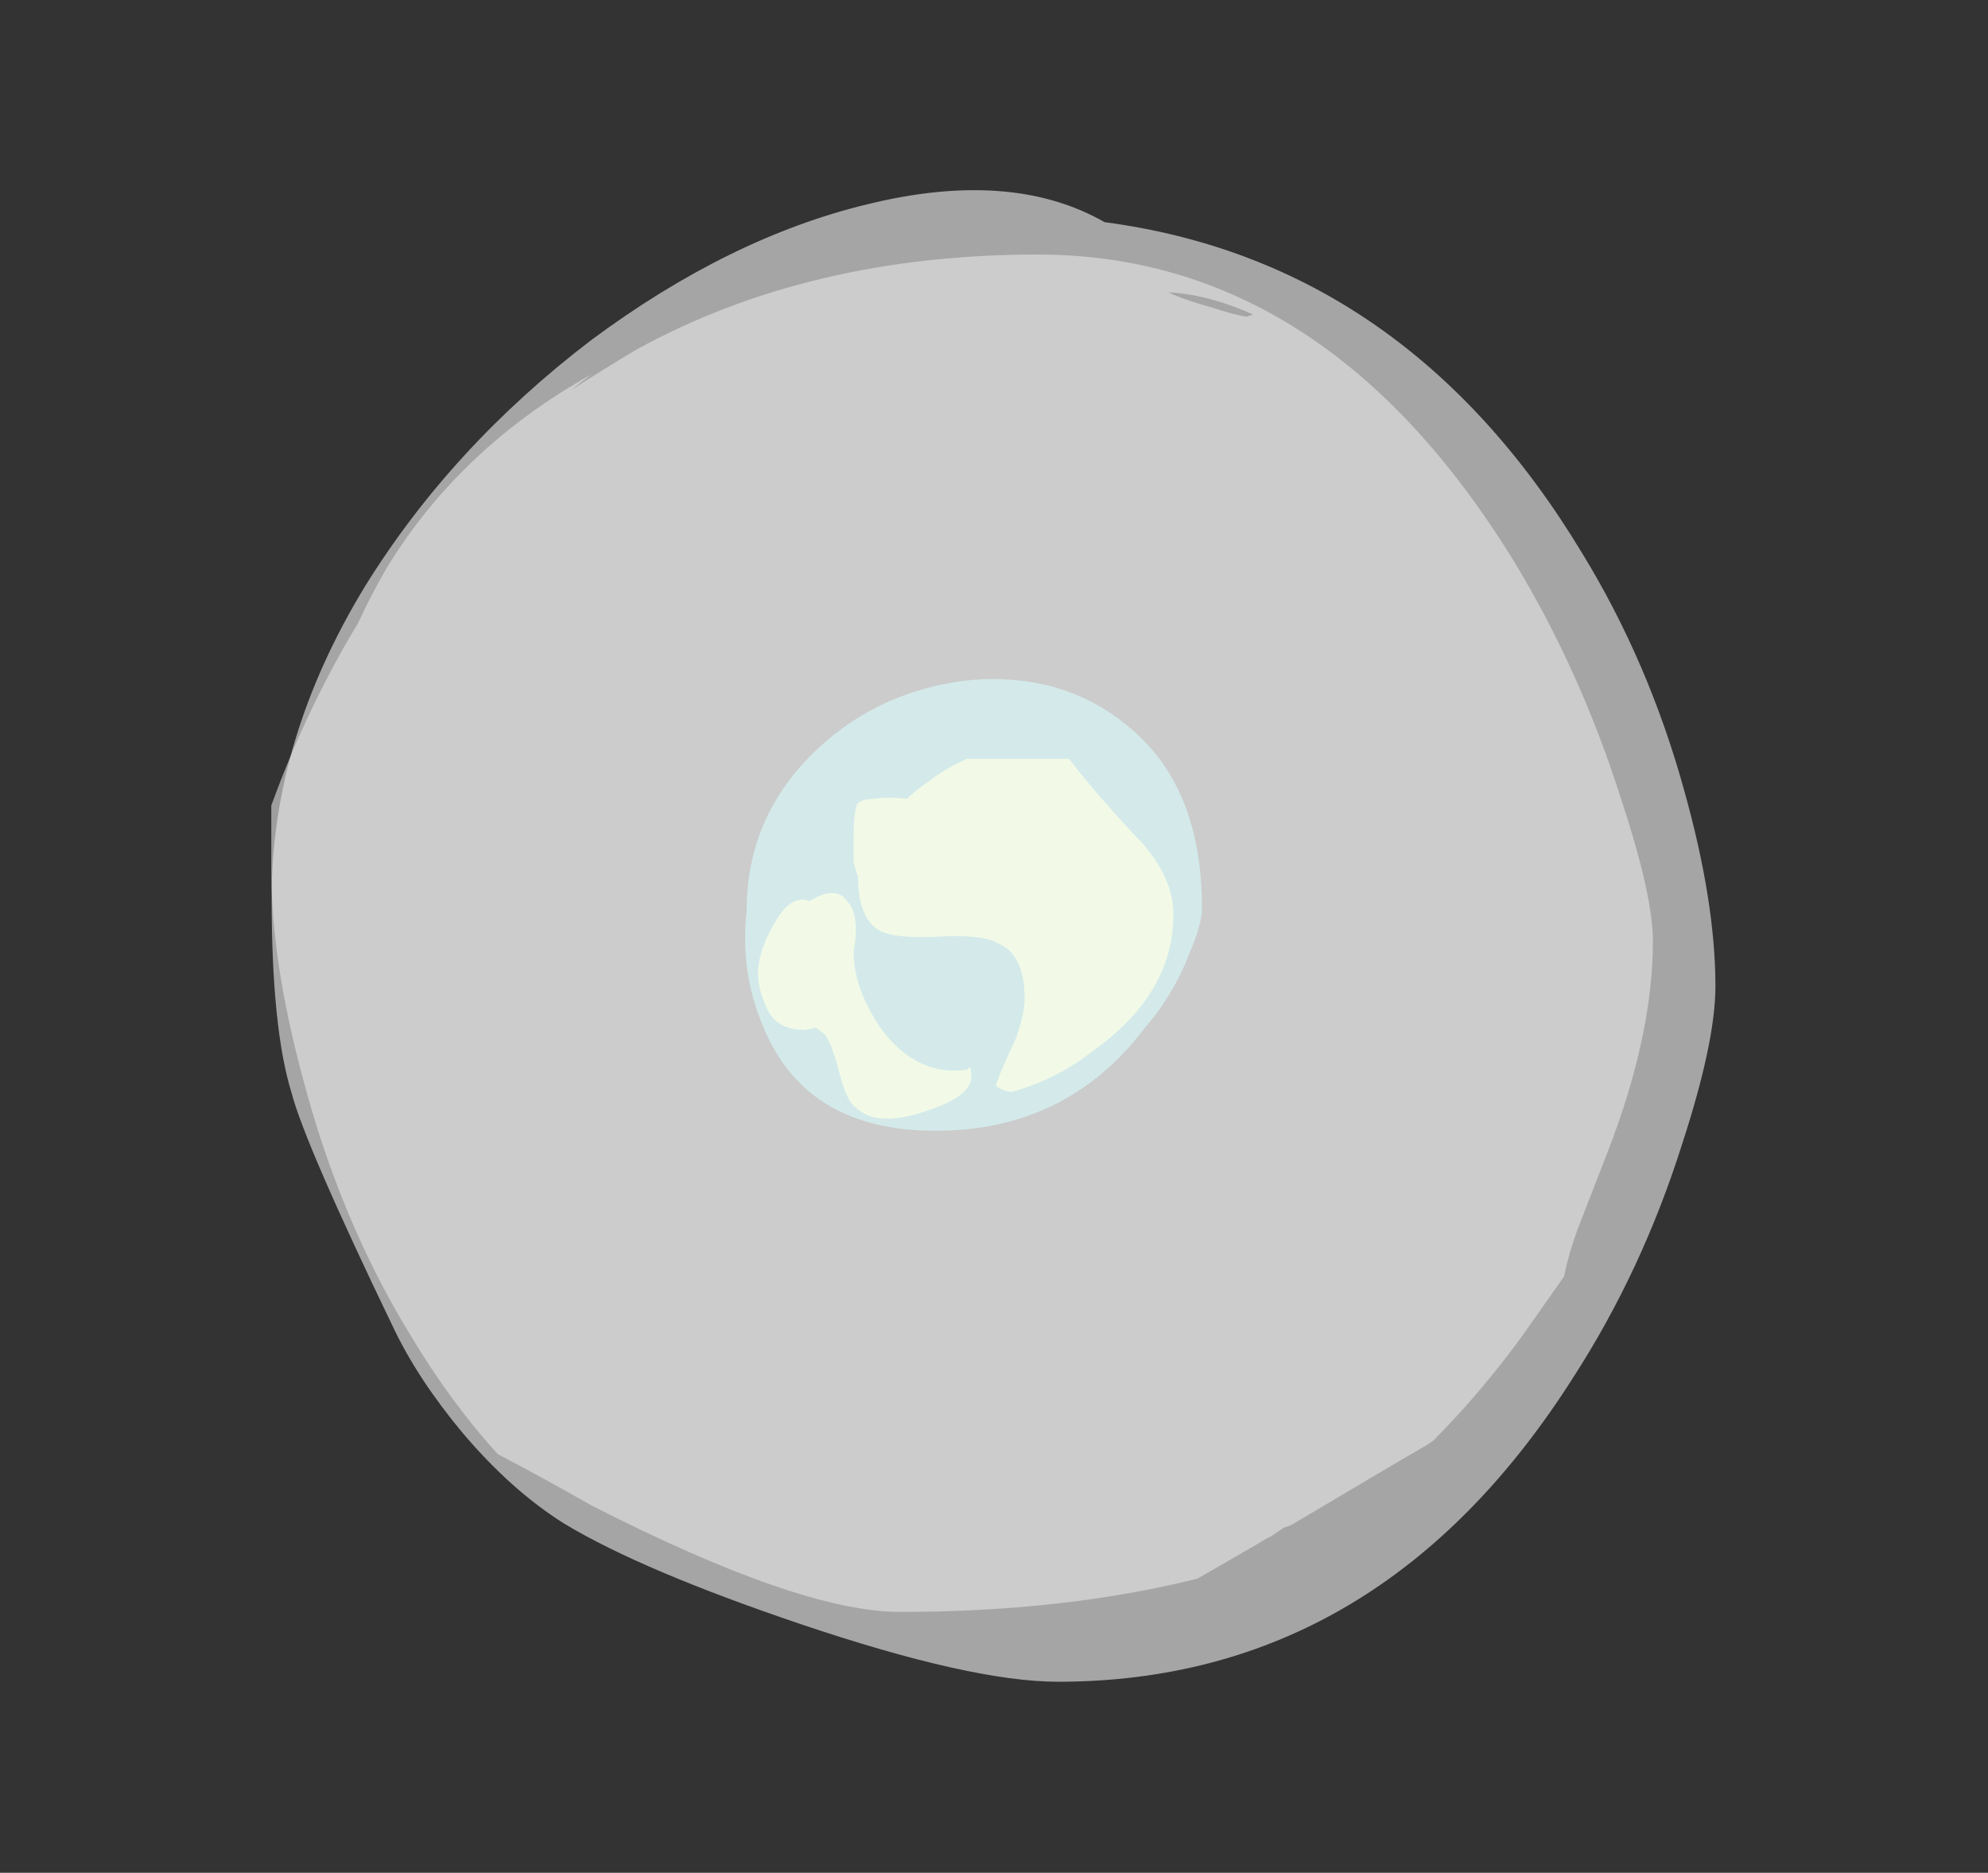 <?xml version="1.0" encoding="UTF-8" standalone="no"?>
<svg xmlns:ffdec="https://www.free-decompiler.com/flash" xmlns:xlink="http://www.w3.org/1999/xlink" ffdec:objectType="frame" height="295.05px" width="313.25px" xmlns="http://www.w3.org/2000/svg">
  <rect width="100%" height="100%" fill="#333333" stroke="none"/>
  <g transform="matrix(1.0, 0.0, 0.0, 1.0, 151.3, 276.35)">
    <use ffdec:characterId="152" height="234.85" transform="matrix(1.0, 0.0, 0.0, 1.0, -108.5, -246.25)" width="227.5" xlink:href="#sprite0"/>
    <use ffdec:characterId="154" height="213.85" transform="matrix(1.0, 0.0, 0.0, 1.0, -108.55, -236.25)" width="217.7" xlink:href="#sprite1"/>
    <use ffdec:characterId="156" height="71.05" transform="matrix(1.0, 0.0, 0.0, 1.0, -34.0, -169.25)" width="72.1" xlink:href="#sprite2"/>
    <use ffdec:characterId="157" height="8.1" transform="matrix(7.0, 0.0, 0.0, 7.0, -31.85, -156.8)" width="9.35" xlink:href="#shape3"/>
  </g>
  <defs>
    <g id="sprite0" transform="matrix(1.0, 0.0, 0.0, 1.0, 113.75, 234.85)">
      <use ffdec:characterId="151" height="33.55" transform="matrix(7.0, 0.0, 0.0, 7.0, -113.75, -234.85)" width="32.5" xlink:href="#shape0"/>
    </g>
    <g id="shape0" transform="matrix(1.0, 0.0, 0.0, 1.0, 16.25, 33.55)">
      <path d="M16.25 -15.65 Q16.25 -14.4 15.5 -12.1 14.6 -9.25 13.05 -6.85 8.7 0.0 1.45 0.0 -0.5 0.0 -4.35 -1.3 -7.9 -2.5 -9.65 -3.55 -10.85 -4.3 -11.95 -5.6 -12.95 -6.8 -13.5 -7.95 -15.5 -12.1 -15.8 -13.25 -16.25 -14.7 -16.25 -17.65 -16.25 -21.2 -14.15 -24.65 -12.2 -27.8 -9.05 -30.2 -5.95 -32.5 -2.85 -33.25 0.4 -34.05 2.5 -32.85 9.3 -31.95 13.25 -25.4 14.75 -22.95 15.55 -20.05 16.25 -17.55 16.25 -15.65" fill="#f2f2f2" fill-opacity="0.6" fill-rule="evenodd" stroke="none"/>
    </g>
    <g id="sprite1" transform="matrix(1.0, 0.0, 0.0, 1.0, 108.85, 213.85)">
      <use ffdec:characterId="153" height="30.55" transform="matrix(7.0, 0.0, 0.0, 7.0, -108.85, -213.85)" width="31.1" xlink:href="#shape1"/>
    </g>
    <g id="shape1" transform="matrix(1.0, 0.0, 0.0, 1.0, 15.55, 30.55)">
      <path d="M5.65 -29.35 Q6.1 -29.2 6.4 -29.15 L6.55 -29.2 Q5.55 -29.65 4.65 -29.7 L4.75 -29.65 Q5.1 -29.5 5.65 -29.35 M14.8 -18.4 Q15.55 -16.15 15.55 -15.1 15.55 -13.0 14.55 -10.4 L13.85 -8.6 Q13.65 -8.05 13.55 -7.55 L12.6 -6.2 Q11.65 -4.9 10.6 -3.85 L10.45 -3.75 Q9.5 -3.2 7.4 -1.95 L7.25 -1.9 6.95 -1.7 6.85 -1.65 6.6 -1.5 5.3 -0.75 Q2.3 0.0 -1.4 0.0 -3.65 0.0 -8.35 -2.4 -9.4 -3.0 -10.45 -3.55 -11.5 -4.7 -12.4 -6.2 -14.0 -8.8 -14.85 -12.05 -15.55 -14.65 -15.55 -16.7 L-15.55 -18.15 Q-14.75 -20.35 -13.6 -22.25 -13.3 -22.9 -12.95 -23.5 -11.3 -26.2 -8.35 -27.85 L-8.8 -27.5 Q-8.1 -27.95 -7.35 -28.4 -3.45 -30.55 1.7 -30.55 8.2 -30.55 12.45 -23.6 13.9 -21.2 14.8 -18.4" fill="#e6e6e6" fill-opacity="0.6" fill-rule="evenodd" stroke="none"/>
    </g>
    <g id="sprite2" transform="matrix(1.0, 0.0, 0.0, 1.0, 36.05, 71.05)">
      <use ffdec:characterId="155" height="10.15" transform="matrix(7.0, 0.0, 0.0, 7.0, -36.05, -71.05)" width="10.3" xlink:href="#shape2"/>
    </g>
    <g id="shape2" transform="matrix(1.0, 0.0, 0.0, 1.0, 5.15, 10.15)">
      <path d="M3.55 -9.05 Q5.15 -7.7 5.15 -5.0 5.15 -4.65 4.85 -3.95 4.5 -3.05 3.85 -2.3 2.1 0.0 -0.85 0.0 -3.8 0.0 -4.75 -2.4 -5.25 -3.6 -5.1 -4.95 -5.1 -7.1 -3.5 -8.6 -2.05 -9.95 0.0 -10.15 2.1 -10.3 3.55 -9.05" fill="#d8fefe" fill-opacity="0.6" fill-rule="evenodd" stroke="none"/>
    </g>
    <g id="shape3" transform="matrix(1.0, 0.0, 0.0, 1.0, 4.55, 22.4)">
      <path d="M4.1 -20.5 Q4.8 -19.7 4.8 -18.9 4.8 -17.1 2.95 -15.8 2.2 -15.2 1.15 -14.9 0.9 -14.95 0.8 -15.05 0.9 -15.35 1.25 -16.1 1.45 -16.65 1.45 -17.0 1.45 -18.0 0.85 -18.25 0.5 -18.45 -0.45 -18.4 -1.35 -18.35 -1.75 -18.5 -2.3 -18.75 -2.3 -19.75 L-2.4 -20.05 -2.4 -20.55 Q-2.4 -21.3 -2.3 -21.4 -2.2 -21.5 -1.9 -21.5 -1.65 -21.55 -1.2 -21.5 -1.05 -21.65 -0.7 -21.9 -0.3 -22.2 0.15 -22.4 L2.45 -22.4 Q3.1 -21.55 4.1 -20.5 M0.25 -15.25 Q0.25 -14.85 -0.55 -14.55 -1.2 -14.3 -1.65 -14.3 -2.15 -14.3 -2.45 -14.65 -2.6 -14.85 -2.75 -15.45 -2.9 -16.0 -3.05 -16.2 L-3.25 -16.35 -3.5 -16.3 Q-4.2 -16.3 -4.4 -16.9 -4.55 -17.25 -4.55 -17.55 -4.55 -18.1 -4.15 -18.75 -3.8 -19.35 -3.4 -19.2 L-3.2 -19.3 Q-2.75 -19.5 -2.55 -19.2 -2.25 -18.9 -2.4 -18.05 -2.4 -17.25 -1.8 -16.35 -1.0 -15.25 0.15 -15.4 L0.2 -15.45 Q0.25 -15.45 0.25 -15.25" fill="#fcffe5" fill-opacity="0.753" fill-rule="evenodd" stroke="none"/>
    </g>
  </defs>
</svg>
